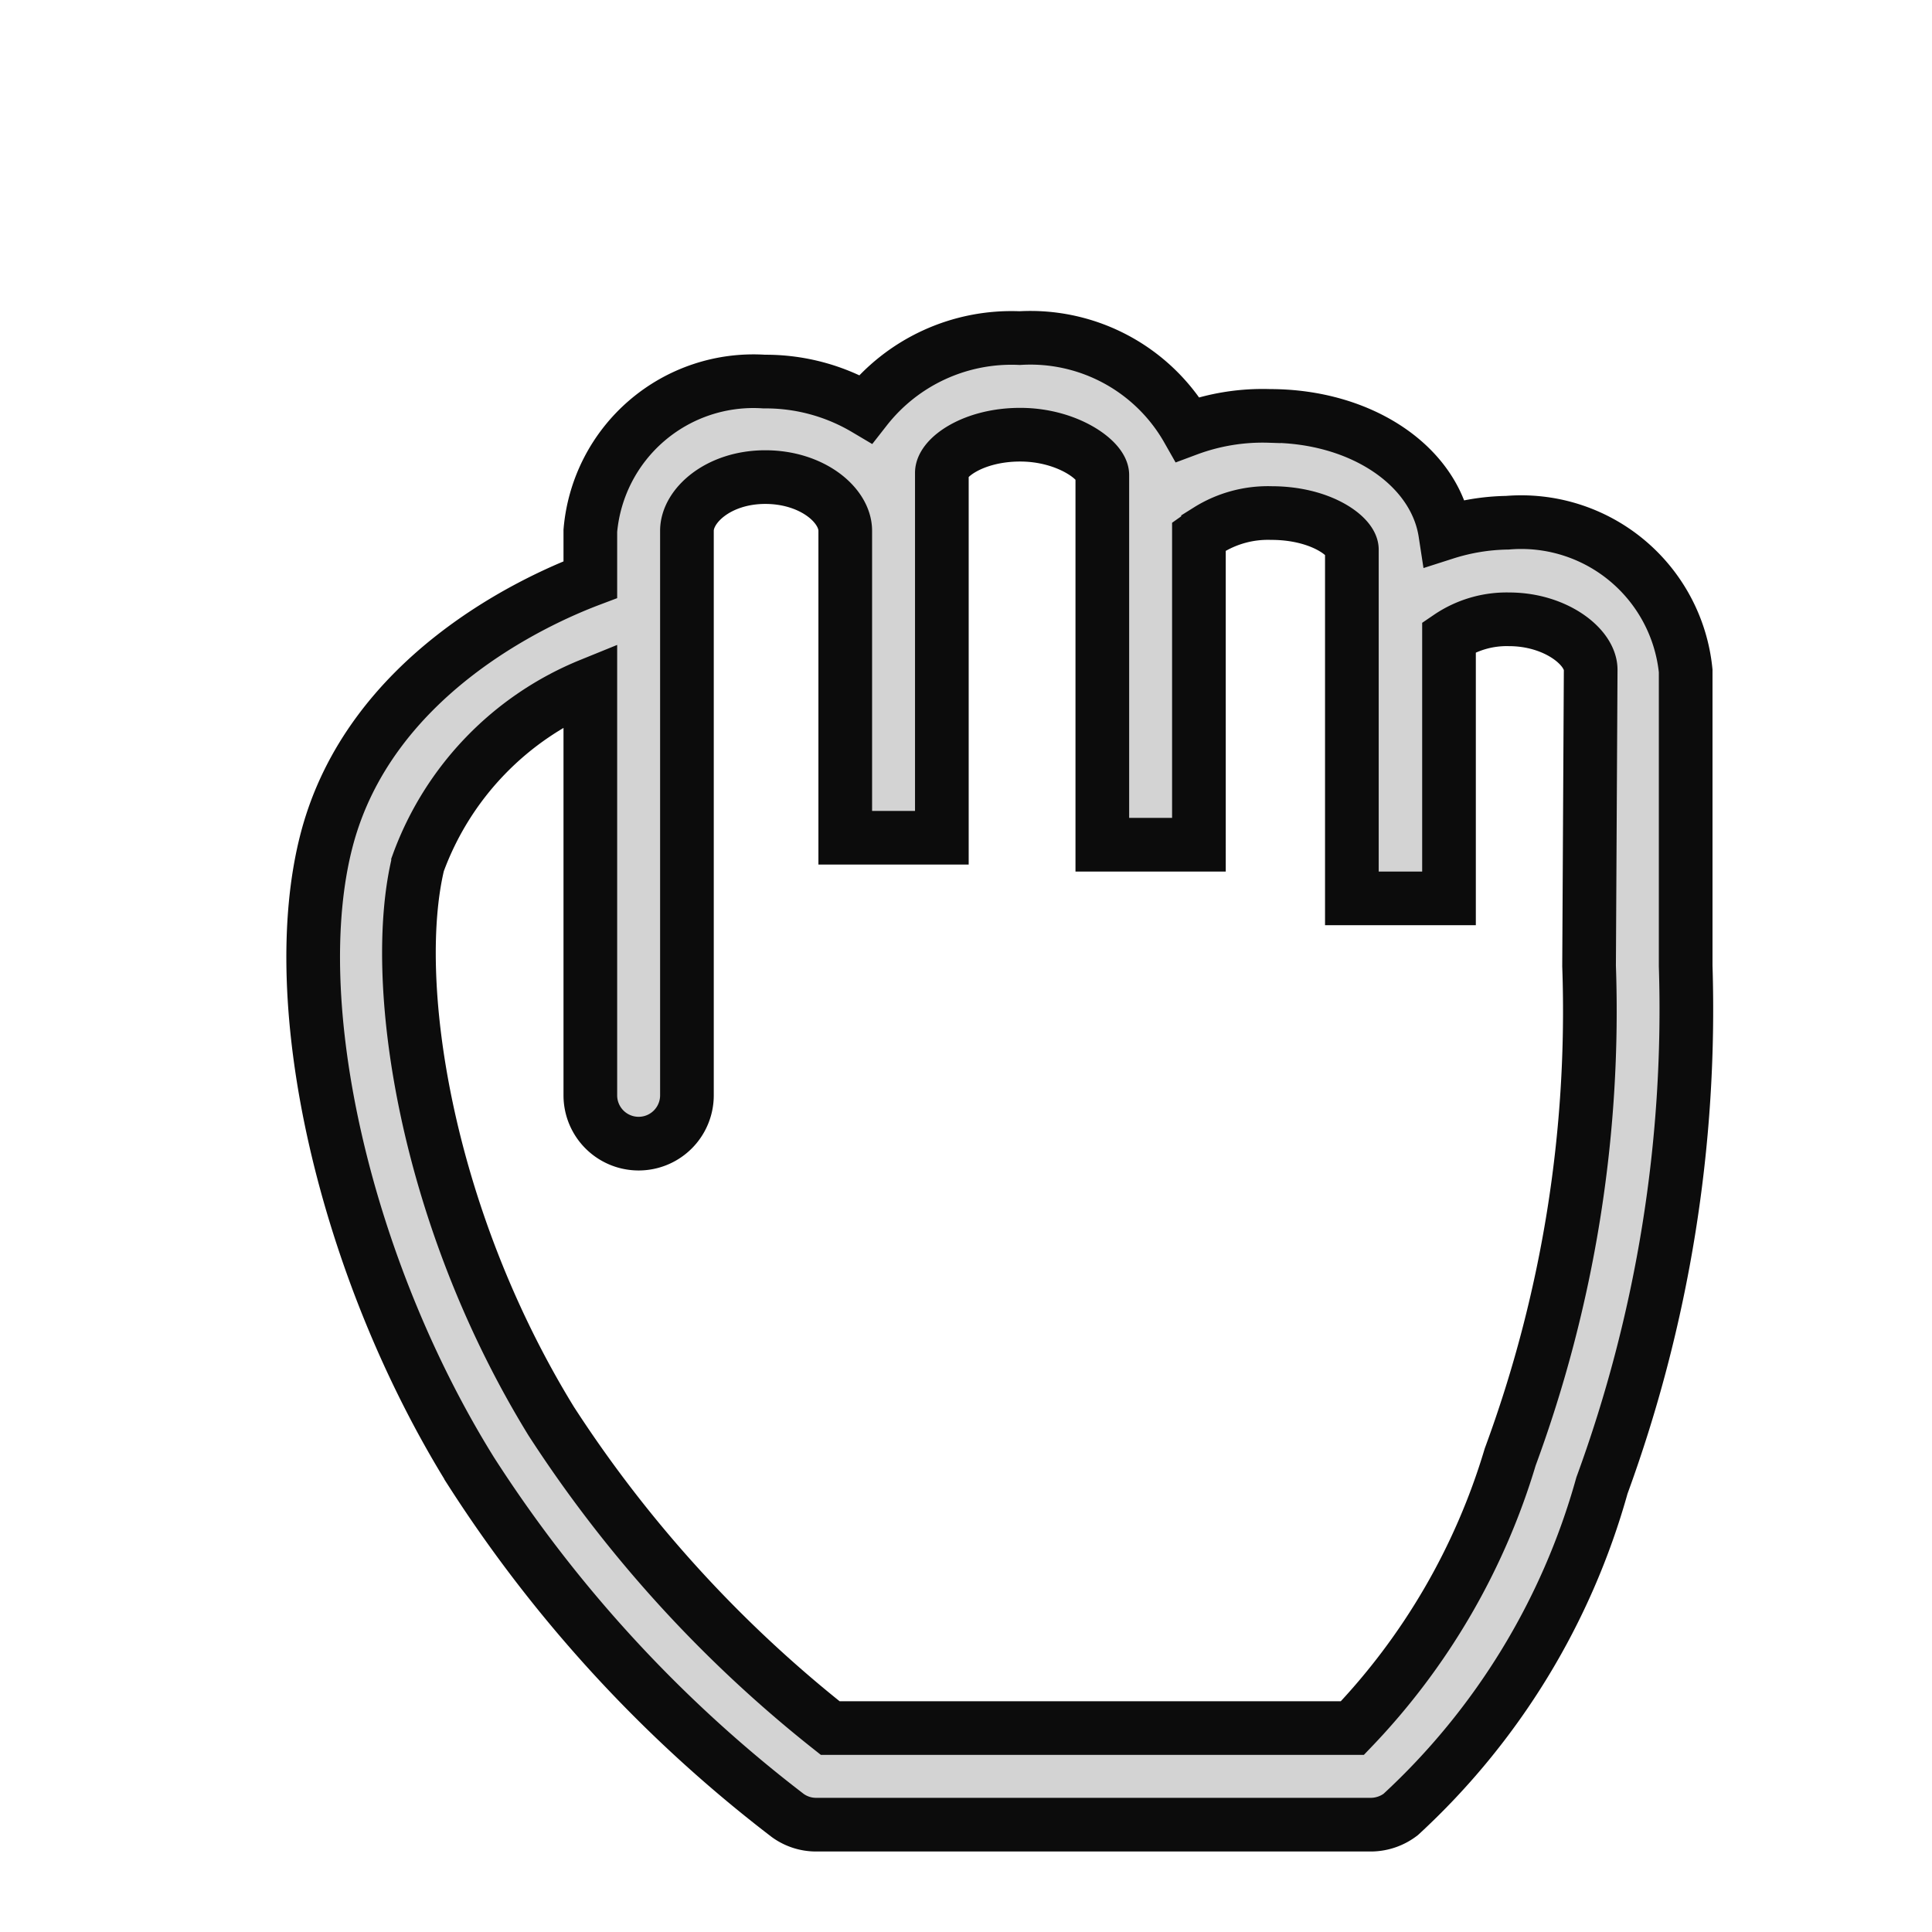 <svg xmlns="http://www.w3.org/2000/svg" viewBox="0 0 36 36">
  <path fill="#d3d3d3" stroke="#0c0c0c" d="M28.09 9.74a4 4 0 0 0-1.16.19c-.19-1.24-1.55-2.18-3.27-2.18a4 4 0 0 0-1.53.25A3.37 3.37 0 0 0 19 6.3a3.45 3.45 0 0 0-2.87 1.32 3.65 3.65 0 0 0-1.89-.51A3.05 3.05 0 0 0 11 9.89v.91c-1.06.4-4.11 1.8-4.91 4.84s.34 8 2.69 11.78a25.21 25.21 0 0 0 5.9 6.41.9.9 0 0 0 .53.17h10.34a.92.92 0 0 0 .55-.19 13.13 13.13 0 0 0 3.75-6.13A25.8 25.8 0 0 0 31.41 18v-5.5a3.08 3.08 0 0 0-3.32-2.76ZM29.61 18a24 24 0 0 1-1.47 9.15 12.46 12.46 0 0 1-2.94 5.05h-9.73a23.75 23.75 0 0 1-5.2-5.72c-2.37-3.86-3-8.23-2.48-10.39A5.7 5.7 0 0 1 11 12.76v7.65a.9.9 0 0 0 1.8 0V9.89c0-.47.59-1 1.46-1s1.49.52 1.49 1v5.72h1.8v-6.8c0-.28.58-.71 1.46-.71s1.53.48 1.53.75v6.89h1.8V10l.17-.12a2.1 2.1 0 0 1 1.18-.32c.93 0 1.5.44 1.5.68v6.5H27v-4.87a1.91 1.91 0 0 1 1.12-.33c.86 0 1.52.51 1.52.94Z" class="clr-i-outline clr-i-outline-path-1"/>
  <path fill="none" d="M0 0h36v36H0z"/>
</svg>
